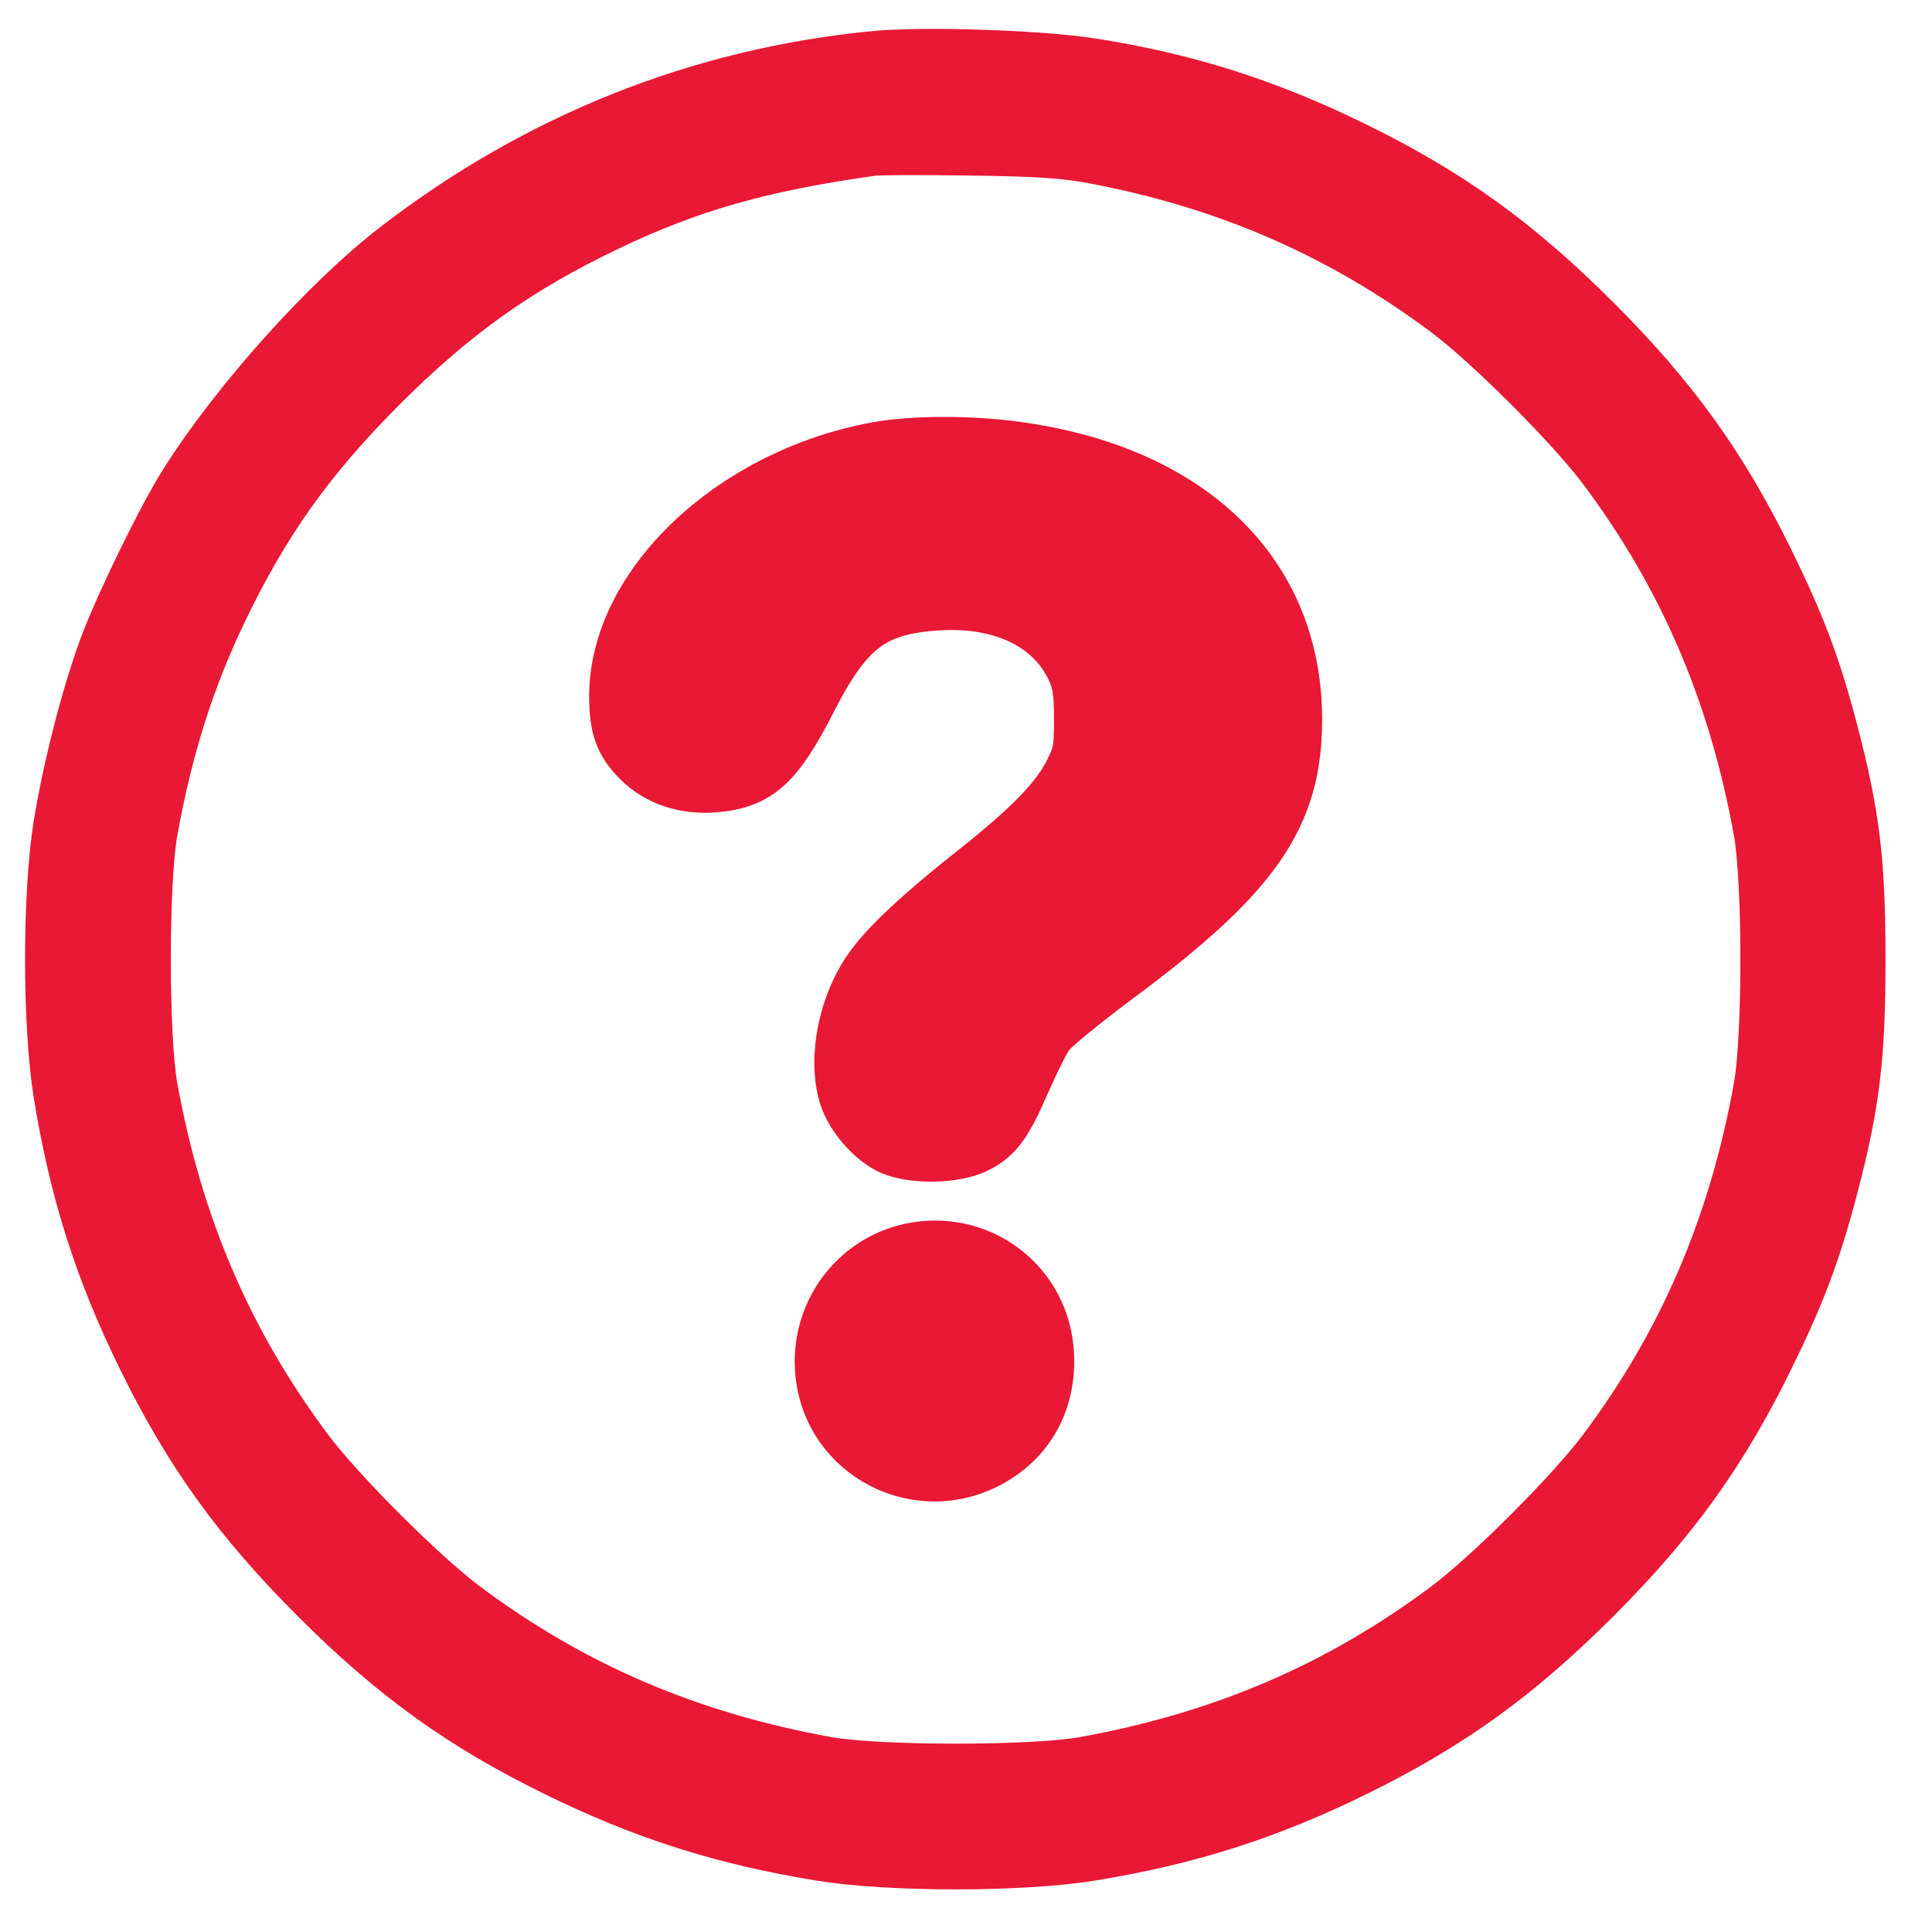<svg width="25" height="25" viewBox="0 0 25 25" fill="none" xmlns="http://www.w3.org/2000/svg">
<path fill-rule="evenodd" clip-rule="evenodd" d="M11.313 0.752C9.055 0.973 6.967 1.805 5.137 3.214C4.246 3.9 3.088 5.189 2.419 6.241C2.13 6.695 1.568 7.846 1.367 8.395C1.141 9.009 0.901 9.948 0.783 10.676C0.639 11.568 0.639 13.26 0.783 14.151C0.988 15.412 1.311 16.43 1.865 17.558C2.469 18.79 3.098 19.663 4.105 20.67C5.112 21.676 5.986 22.305 7.219 22.909C8.347 23.462 9.366 23.785 10.627 23.99C11.519 24.134 13.212 24.134 14.104 23.99C15.365 23.785 16.384 23.462 17.513 22.909C18.746 22.305 19.619 21.676 20.626 20.67C21.633 19.663 22.262 18.79 22.867 17.558C23.269 16.74 23.471 16.203 23.687 15.381C23.975 14.286 24.048 13.685 24.048 12.414C24.048 11.143 23.975 10.542 23.687 9.447C23.471 8.625 23.269 8.088 22.867 7.27C22.262 6.038 21.633 5.164 20.626 4.158C19.619 3.152 18.746 2.523 17.513 1.919C16.386 1.366 15.346 1.036 14.127 0.845C13.455 0.739 11.953 0.69 11.313 0.752ZM14.15 2.026C15.88 2.352 17.354 2.993 18.725 4.015C19.284 4.432 20.352 5.5 20.769 6.058C21.811 7.453 22.456 8.957 22.781 10.745C22.901 11.404 22.901 13.424 22.781 14.083C22.456 15.87 21.811 17.375 20.769 18.77C20.352 19.328 19.284 20.396 18.725 20.813C17.329 21.854 15.824 22.499 14.036 22.823C13.376 22.943 11.355 22.943 10.696 22.823C8.907 22.499 7.402 21.854 6.006 20.813C5.448 20.396 4.379 19.328 3.962 18.77C2.921 17.375 2.275 15.87 1.95 14.083C1.83 13.424 1.83 11.404 1.95 10.745C2.144 9.676 2.423 8.792 2.845 7.91C3.4 6.749 3.99 5.92 4.929 4.981C5.868 4.043 6.698 3.453 7.859 2.899C8.929 2.388 9.849 2.127 11.291 1.925C11.366 1.914 11.932 1.912 12.549 1.921C13.423 1.932 13.775 1.956 14.15 2.026ZM11.357 5.809C9.483 6.148 7.976 7.573 7.974 9.007C7.974 9.409 8.045 9.607 8.271 9.833C8.518 10.08 8.868 10.196 9.257 10.161C9.807 10.111 10.051 9.889 10.474 9.058C10.954 8.116 11.298 7.858 12.142 7.807C12.975 7.757 13.621 8.072 13.891 8.658C13.969 8.827 13.989 8.958 13.989 9.305C13.99 9.697 13.977 9.765 13.853 10.009C13.679 10.353 13.315 10.724 12.595 11.293C11.929 11.819 11.505 12.214 11.286 12.512C10.946 12.974 10.8 13.675 10.942 14.163C11.023 14.44 11.301 14.758 11.553 14.861C11.837 14.976 12.355 14.964 12.62 14.836C12.886 14.707 13.005 14.546 13.249 13.983C13.359 13.73 13.497 13.456 13.555 13.375C13.613 13.294 14.022 12.958 14.465 12.629C16.237 11.313 16.759 10.556 16.758 9.305C16.756 7.424 15.399 6.109 13.143 5.805C12.55 5.724 11.813 5.726 11.357 5.809ZM11.853 16.165C11.121 16.286 10.597 16.945 10.636 17.695C10.693 18.815 11.925 19.447 12.883 18.848C13.339 18.563 13.578 18.087 13.547 17.52C13.501 16.645 12.721 16.022 11.853 16.165Z" fill="#E91835" stroke="#E91835" stroke-width="0.701"/>
</svg>
